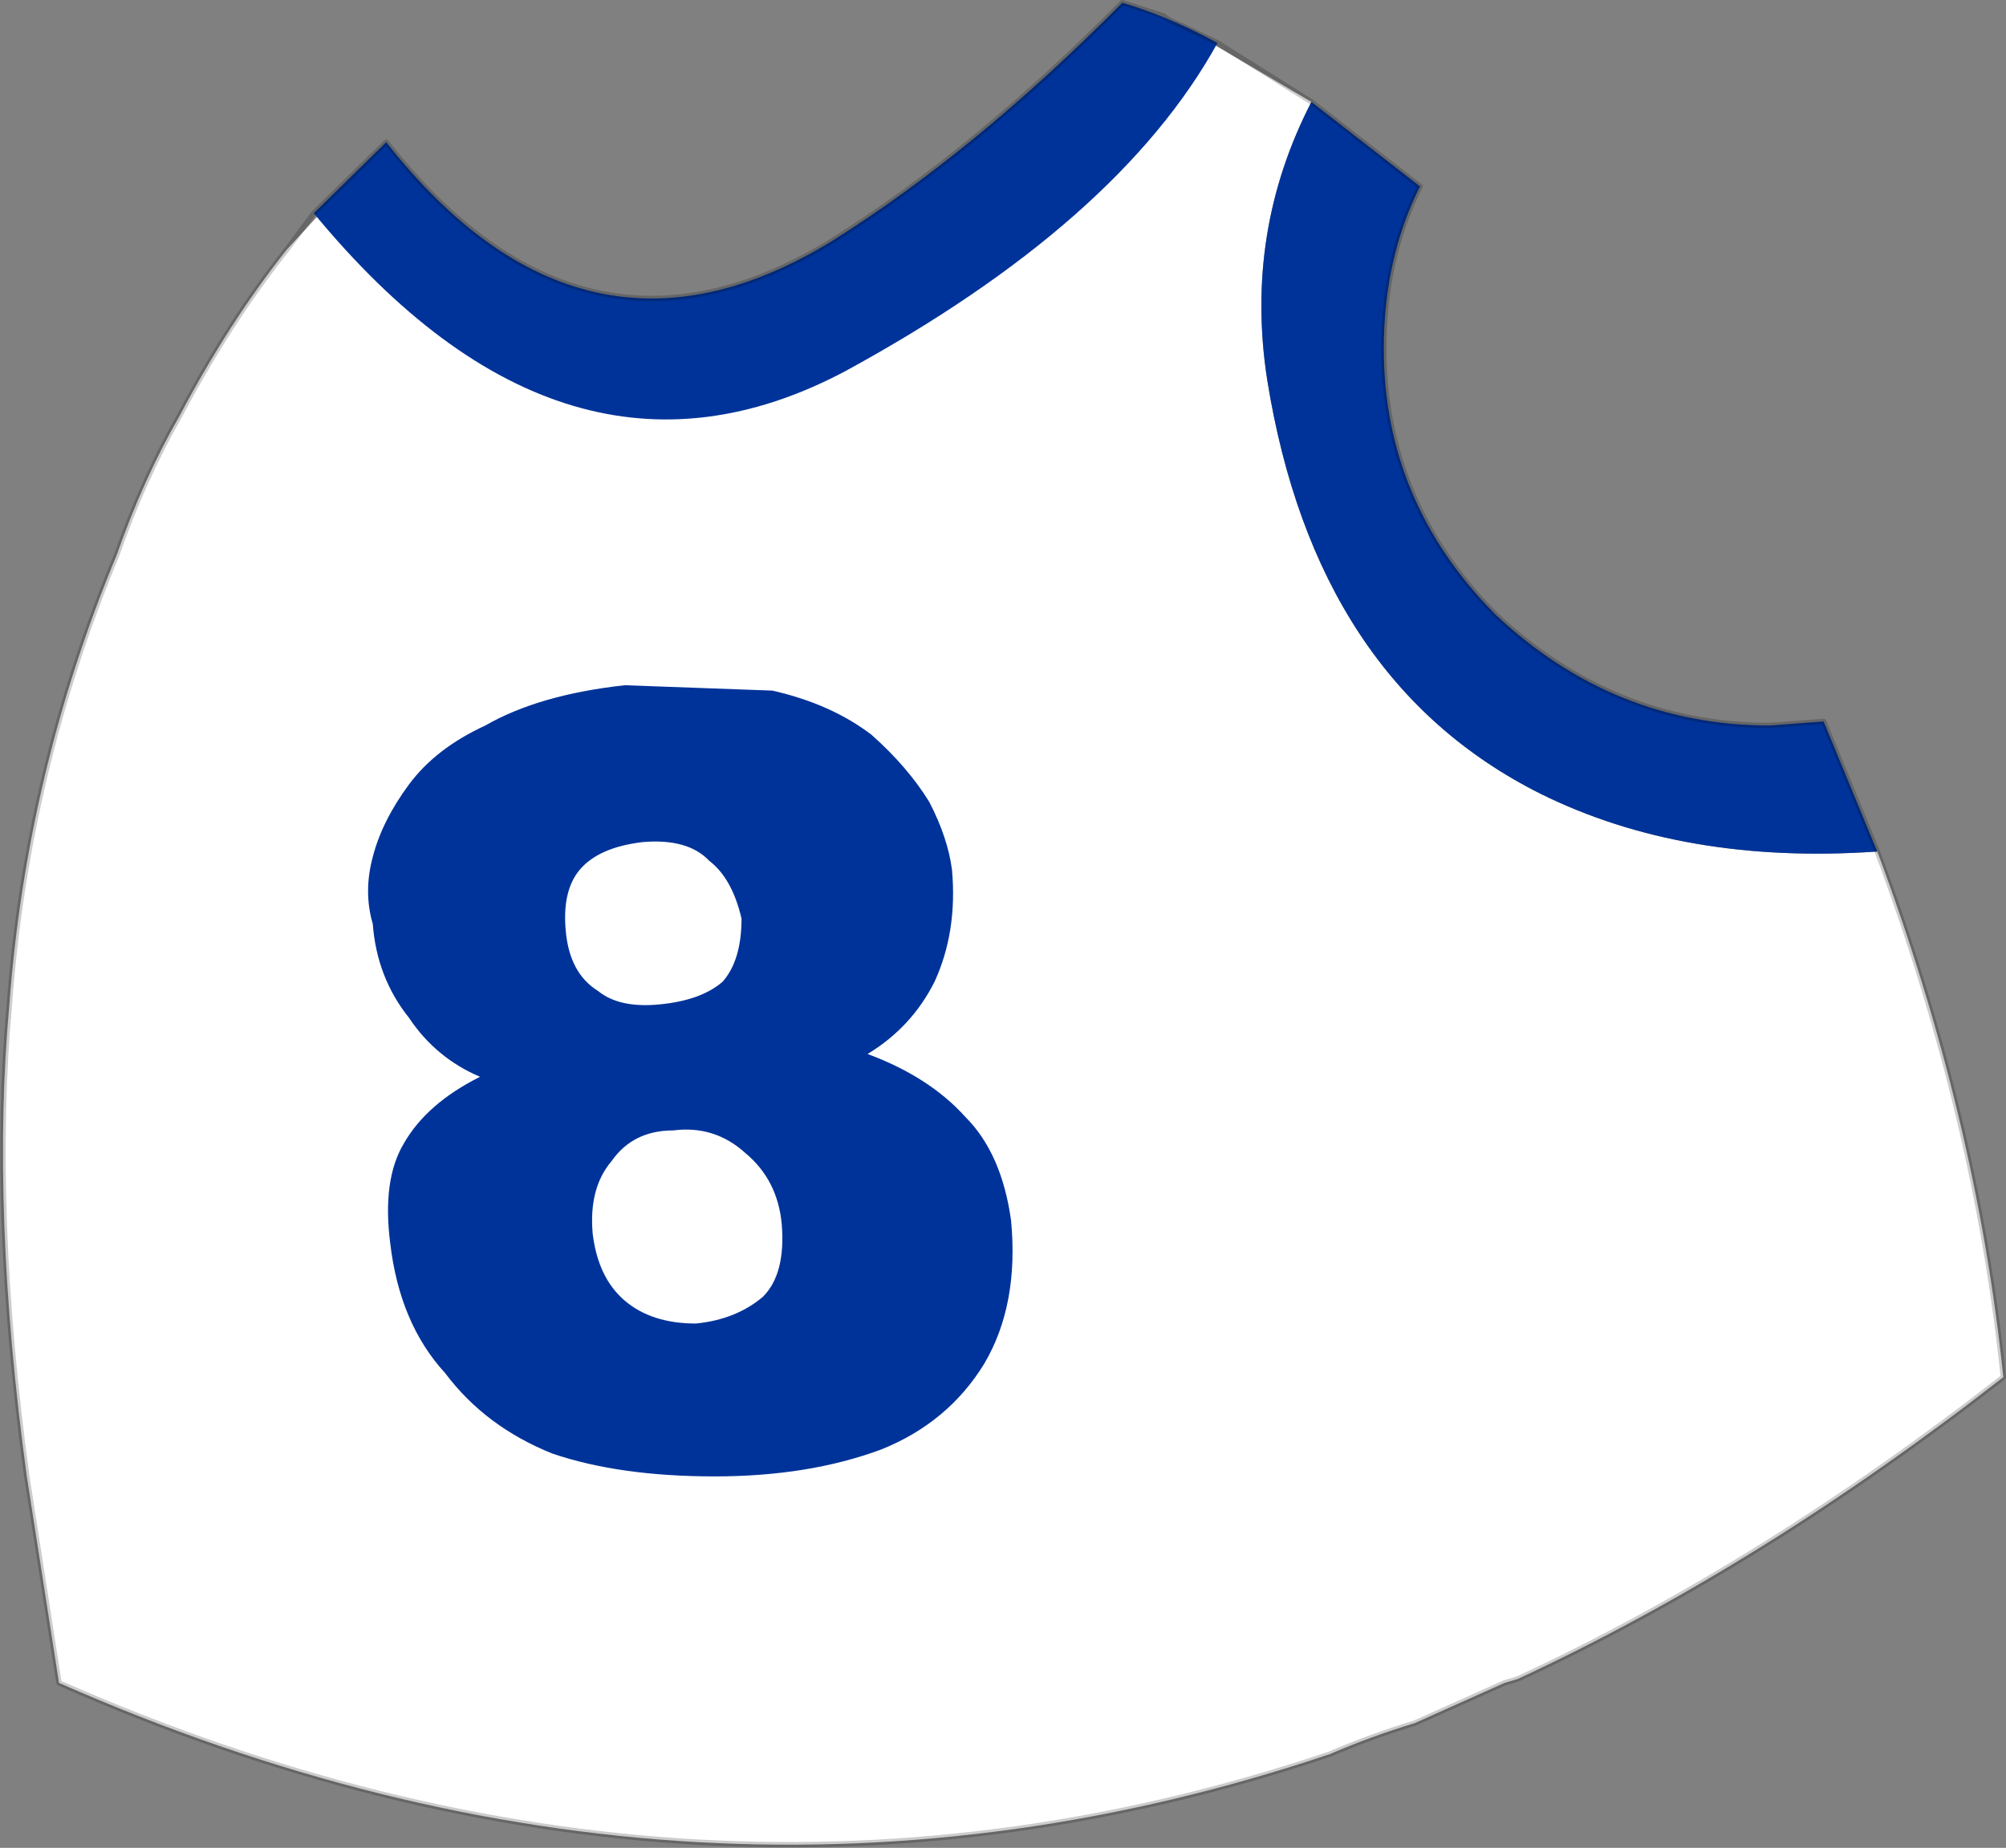 <?xml version="1.0" encoding="UTF-8" standalone="no"?>
<svg xmlns:ffdec="https://www.free-decompiler.com/flash" xmlns:xlink="http://www.w3.org/1999/xlink" ffdec:objectType="shape" height="68.9px" width="74.8px" xmlns="http://www.w3.org/2000/svg">
  <rect width="100%" height="100%" fill="#808080" stroke="none"/>
  <g transform="matrix(1.0, 0.0, 0.0, 1.0, 36.6, 44.6)">
    <path d="M33.4 -12.85 Q37.1 -2.95 38.1 6.75 29.05 13.8 20.0 18.0 L19.5 18.15 16.15 19.65 Q14.5 20.15 13.0 20.8 -10.45 28.7 -34.4 18.15 L-35.6 10.45 Q-36.95 0.55 -36.25 -7.15 -35.6 -15.85 -32.25 -23.9 -31.25 -26.75 -29.9 -29.1 -28.05 -32.6 -25.9 -35.3 L-22.35 -39.15 Q-19.2 -32.75 -12.15 -29.25 -1.1 -30.45 6.45 -42.5 4.95 -44.85 7.45 -43.65 L12.3 -40.8 Q9.8 -35.95 10.65 -30.45 12.45 -19.2 20.85 -15.0 26.2 -12.35 33.4 -12.85" fill="#ffffff" fill-rule="evenodd" stroke="none"/>
    <path d="M12.3 -40.8 L16.35 -37.65 Q15.0 -34.95 15.0 -31.6 15.0 -25.9 19.15 -21.7 23.55 -17.55 29.4 -17.55 L31.4 -17.7 33.4 -12.85 Q26.2 -12.35 20.85 -15.0 12.45 -19.2 10.65 -30.45 9.8 -35.95 12.3 -40.8" fill="#003399" fill-rule="evenodd" stroke="none"/>
    <path d="M8.8 -43.0 Q5.1 -36.3 -5.1 -30.75 -15.5 -25.25 -24.9 -36.65 L-22.2 -39.3 Q-14.85 -29.95 -5.6 -35.6 -0.25 -38.95 5.25 -44.5 6.95 -44.0 8.8 -43.0" fill="#003399" fill-rule="evenodd" stroke="none"/>
    <path d="M-11.5 -2.45 Q-13.0 -2.45 -13.8 -1.3 -14.65 -0.3 -14.5 1.4 -14.3 3.05 -13.3 3.9 -12.3 4.75 -10.65 4.75 -9.15 4.6 -8.15 3.75 -7.3 2.9 -7.45 1.05 -7.6 -0.6 -8.8 -1.6 -9.95 -2.65 -11.5 -2.45 M-12.65 -13.2 Q-14.3 -13.0 -15.0 -12.15 -15.65 -11.35 -15.5 -9.85 -15.35 -8.3 -14.3 -7.65 -13.5 -7.0 -12.0 -7.15 -10.45 -7.3 -9.65 -8.0 -8.95 -8.8 -8.95 -10.35 -9.3 -11.85 -10.15 -12.5 -10.95 -13.35 -12.65 -13.2 M-21.35 -15.35 Q-20.35 -16.7 -18.5 -17.55 -16.5 -18.7 -13.3 -19.05 L-7.8 -18.85 Q-5.6 -18.35 -4.1 -17.2 -2.75 -16.0 -1.95 -14.7 -1.25 -13.35 -1.1 -12.15 -0.9 -9.85 -1.75 -8.0 -2.6 -6.3 -4.25 -5.3 -1.95 -4.45 -0.6 -2.95 0.75 -1.6 1.1 0.9 1.4 4.05 0.1 6.25 -1.25 8.45 -3.75 9.45 -6.45 10.45 -9.95 10.45 -13.5 10.45 -16.0 9.6 -18.5 8.6 -20.0 6.6 -21.7 4.75 -22.05 1.75 -22.35 -0.6 -21.55 -1.95 -20.7 -3.45 -18.7 -4.45 -20.35 -5.15 -21.35 -6.65 -22.55 -8.15 -22.7 -10.15 -23.05 -11.35 -22.7 -12.65 -22.35 -14.0 -21.35 -15.35" fill="#003399" fill-rule="evenodd" stroke="none"/>
    <path d="M6.8 -44.0 Q6.95 -43.85 7.45 -43.65 L8.8 -43.0 12.3 -40.8 16.35 -37.65 Q15.0 -34.95 15.0 -31.6 15.0 -25.9 19.15 -21.7 23.55 -17.55 29.4 -17.55 L31.4 -17.7 33.4 -12.85 Q37.1 -2.95 38.1 6.75 29.05 13.8 20.0 18.0 L19.5 18.15 16.15 19.65 Q14.5 20.15 13.0 20.8 -10.45 28.7 -34.4 18.15 L-35.6 10.45 Q-36.95 0.55 -36.25 -7.15 -35.6 -15.85 -32.25 -23.9 -31.25 -26.75 -29.9 -29.1 -28.05 -32.6 -25.9 -35.3 L-24.9 -36.65 -22.35 -39.15 -22.2 -39.3 Q-14.85 -29.95 -5.6 -35.6 -0.25 -38.95 5.25 -44.5 L6.8 -44.0 Z" fill="none" stroke="#000000" stroke-linecap="round" stroke-linejoin="round" stroke-opacity="0.2" stroke-width="0.2"/>
  </g>
</svg>
